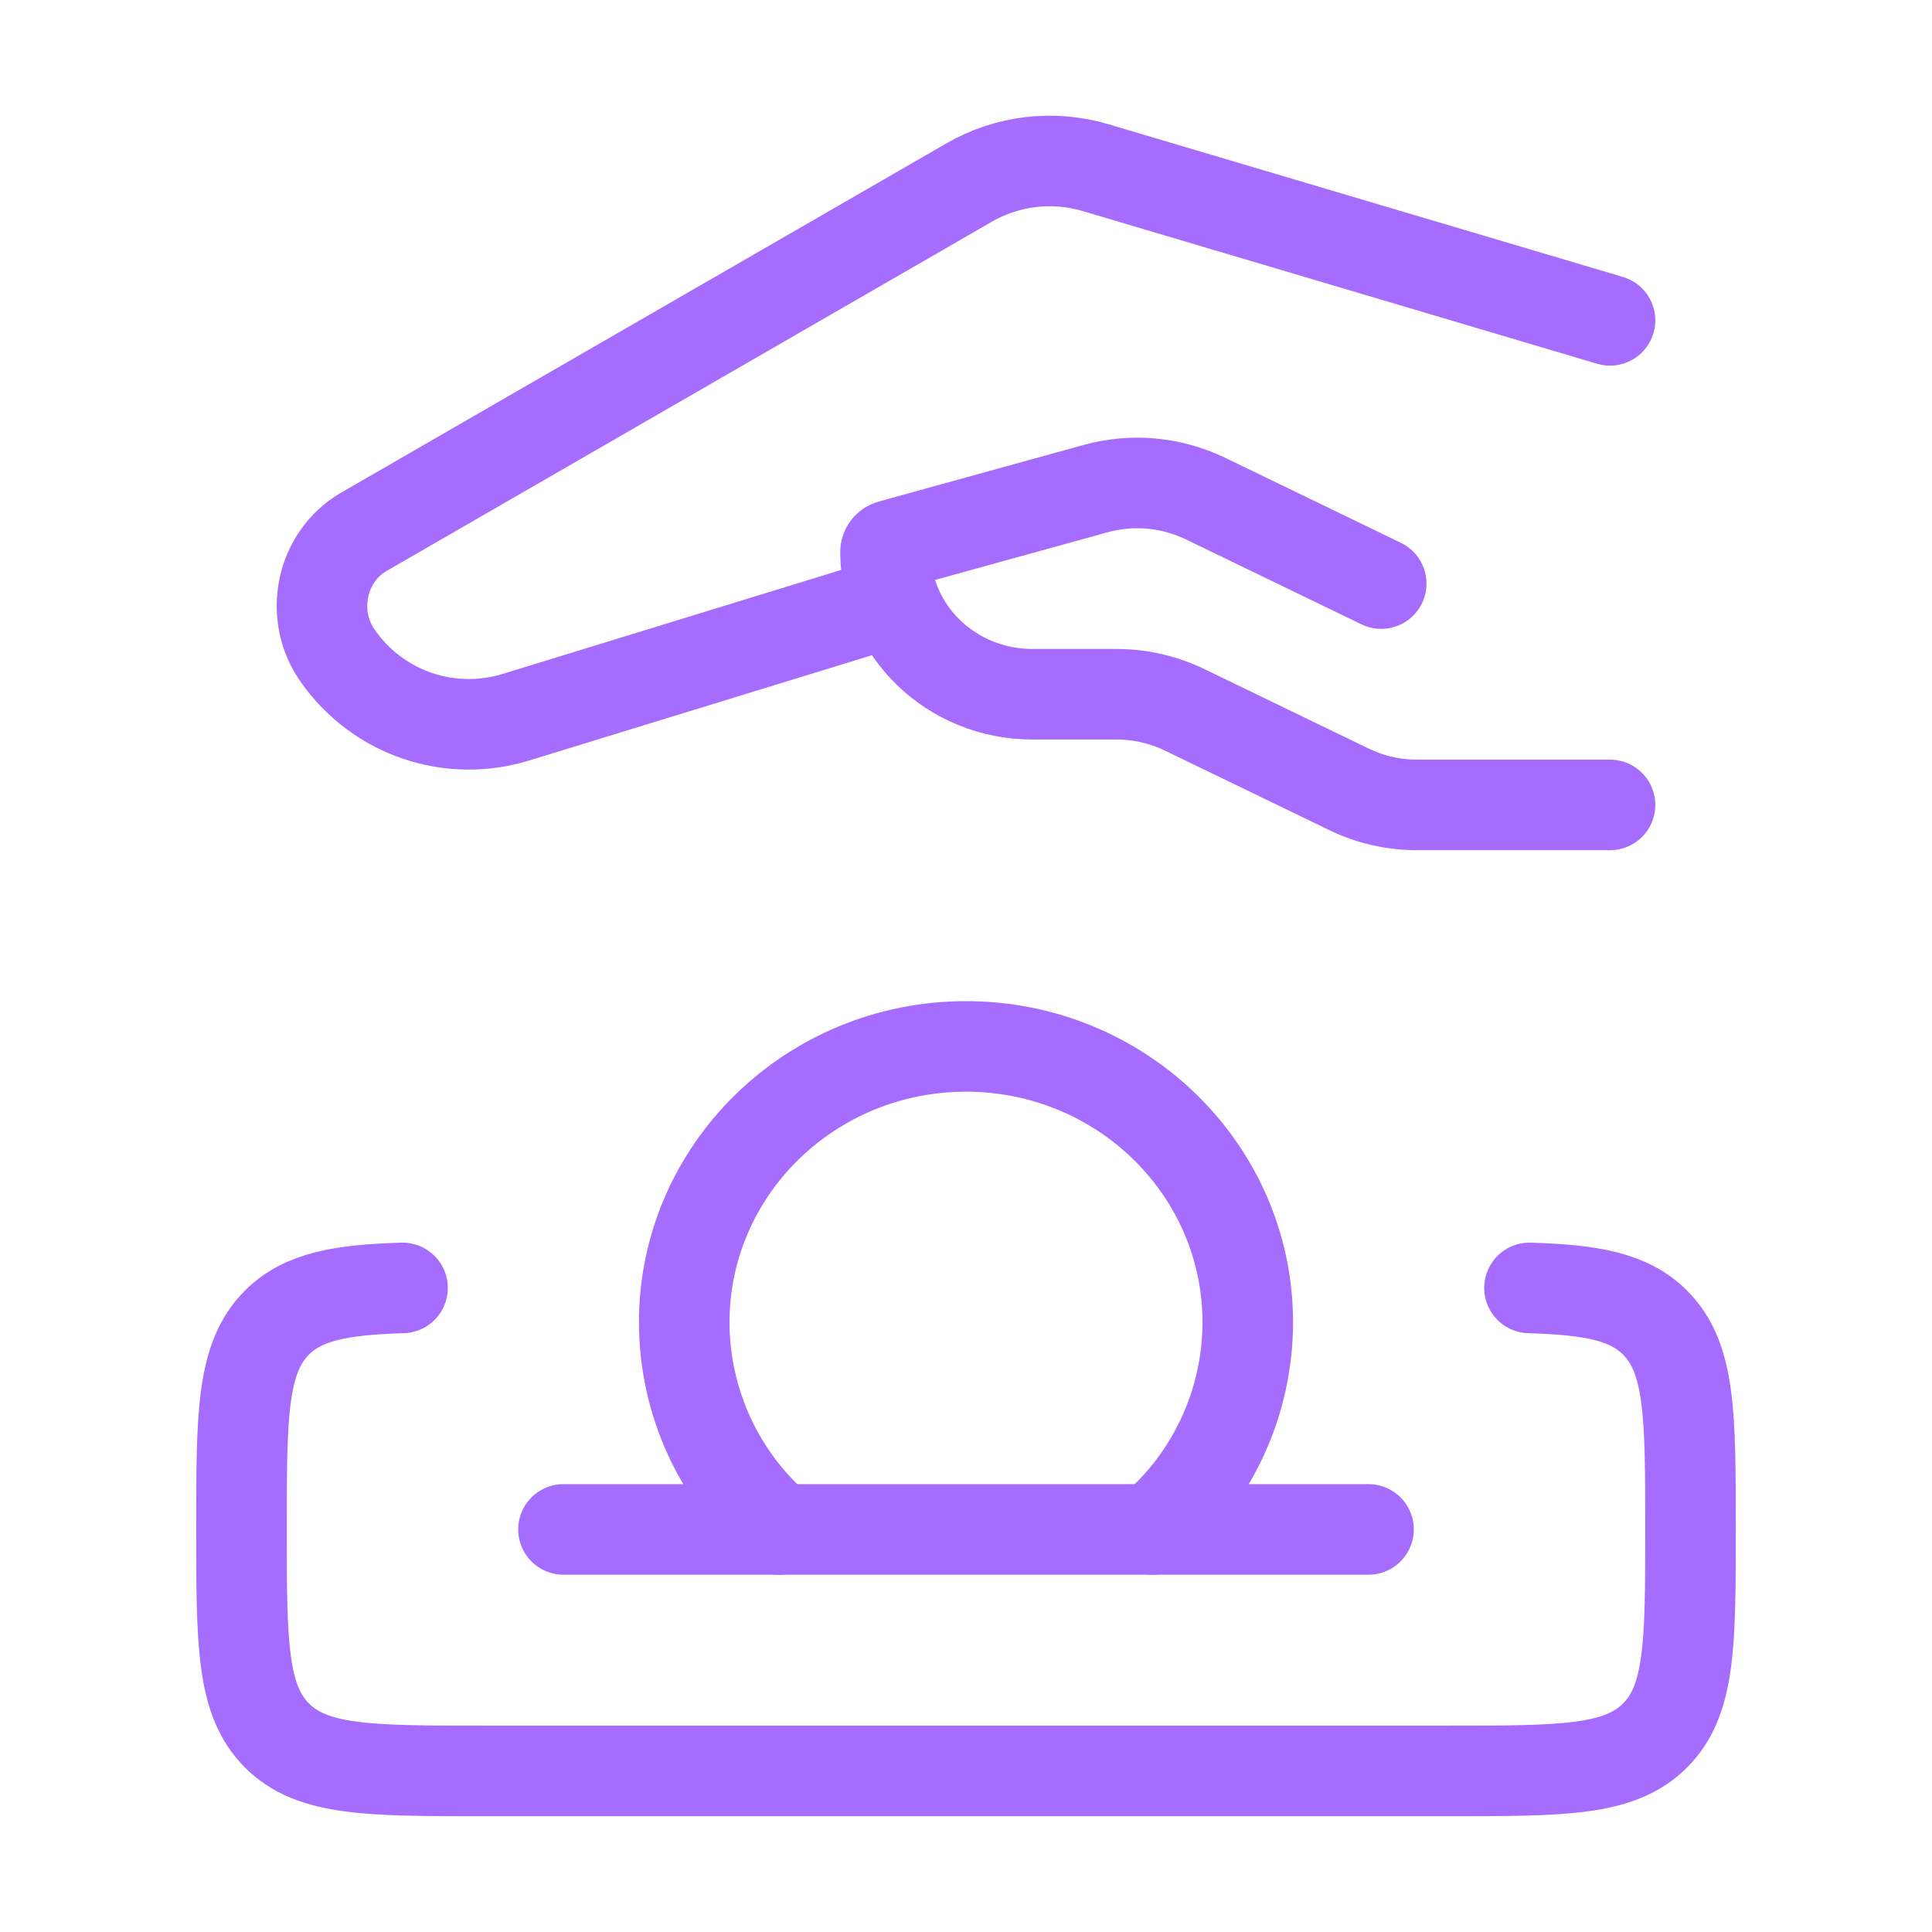 <svg width="32" height="32" viewBox="0 0 32 32" fill="none" xmlns="http://www.w3.org/2000/svg">
<path d="M9.333 25.332H22.667M25.333 21.332C26.369 21.363 26.987 21.479 27.413 21.907C28 22.493 28 23.437 28 25.327C28 27.215 28 28.159 27.413 28.745C26.828 29.332 25.885 29.332 24 29.332H8C6.115 29.332 5.172 29.332 4.587 28.745C4.001 28.159 4 27.215 4 25.327C4 23.439 4 22.493 4.587 21.907C5.013 21.48 5.631 21.363 6.667 21.332" stroke="#A66CFE" stroke-width="1.5" stroke-linecap="round" stroke-linejoin="round"/>
<path d="M19.087 25.332C19.582 24.909 19.979 24.383 20.252 23.791C20.524 23.2 20.666 22.556 20.667 21.904C20.667 19.379 18.577 17.332 16 17.332C13.423 17.332 11.333 19.379 11.333 21.904C11.334 22.556 11.476 23.2 11.748 23.791C12.021 24.383 12.418 24.909 12.913 25.332M26.667 13.332H23.473C23.081 13.332 22.695 13.245 22.344 13.074L19.621 11.757C19.269 11.587 18.882 11.499 18.491 11.499H17.101C15.757 11.499 14.667 10.444 14.667 9.143C14.667 9.09 14.703 9.045 14.755 9.03L18.143 8.094C18.75 7.925 19.399 7.984 19.967 8.258L22.877 9.666M14.667 9.999L8.543 11.88C8.01 12.044 7.438 12.035 6.911 11.855C6.383 11.675 5.926 11.332 5.604 10.877C5.112 10.197 5.312 9.221 6.029 8.807L16.049 3.025C16.363 2.843 16.71 2.728 17.069 2.685C17.428 2.642 17.793 2.673 18.14 2.775L26.667 5.306" stroke="#A66CFE" stroke-width="1.5" stroke-linecap="round" stroke-linejoin="round"/>
</svg>
